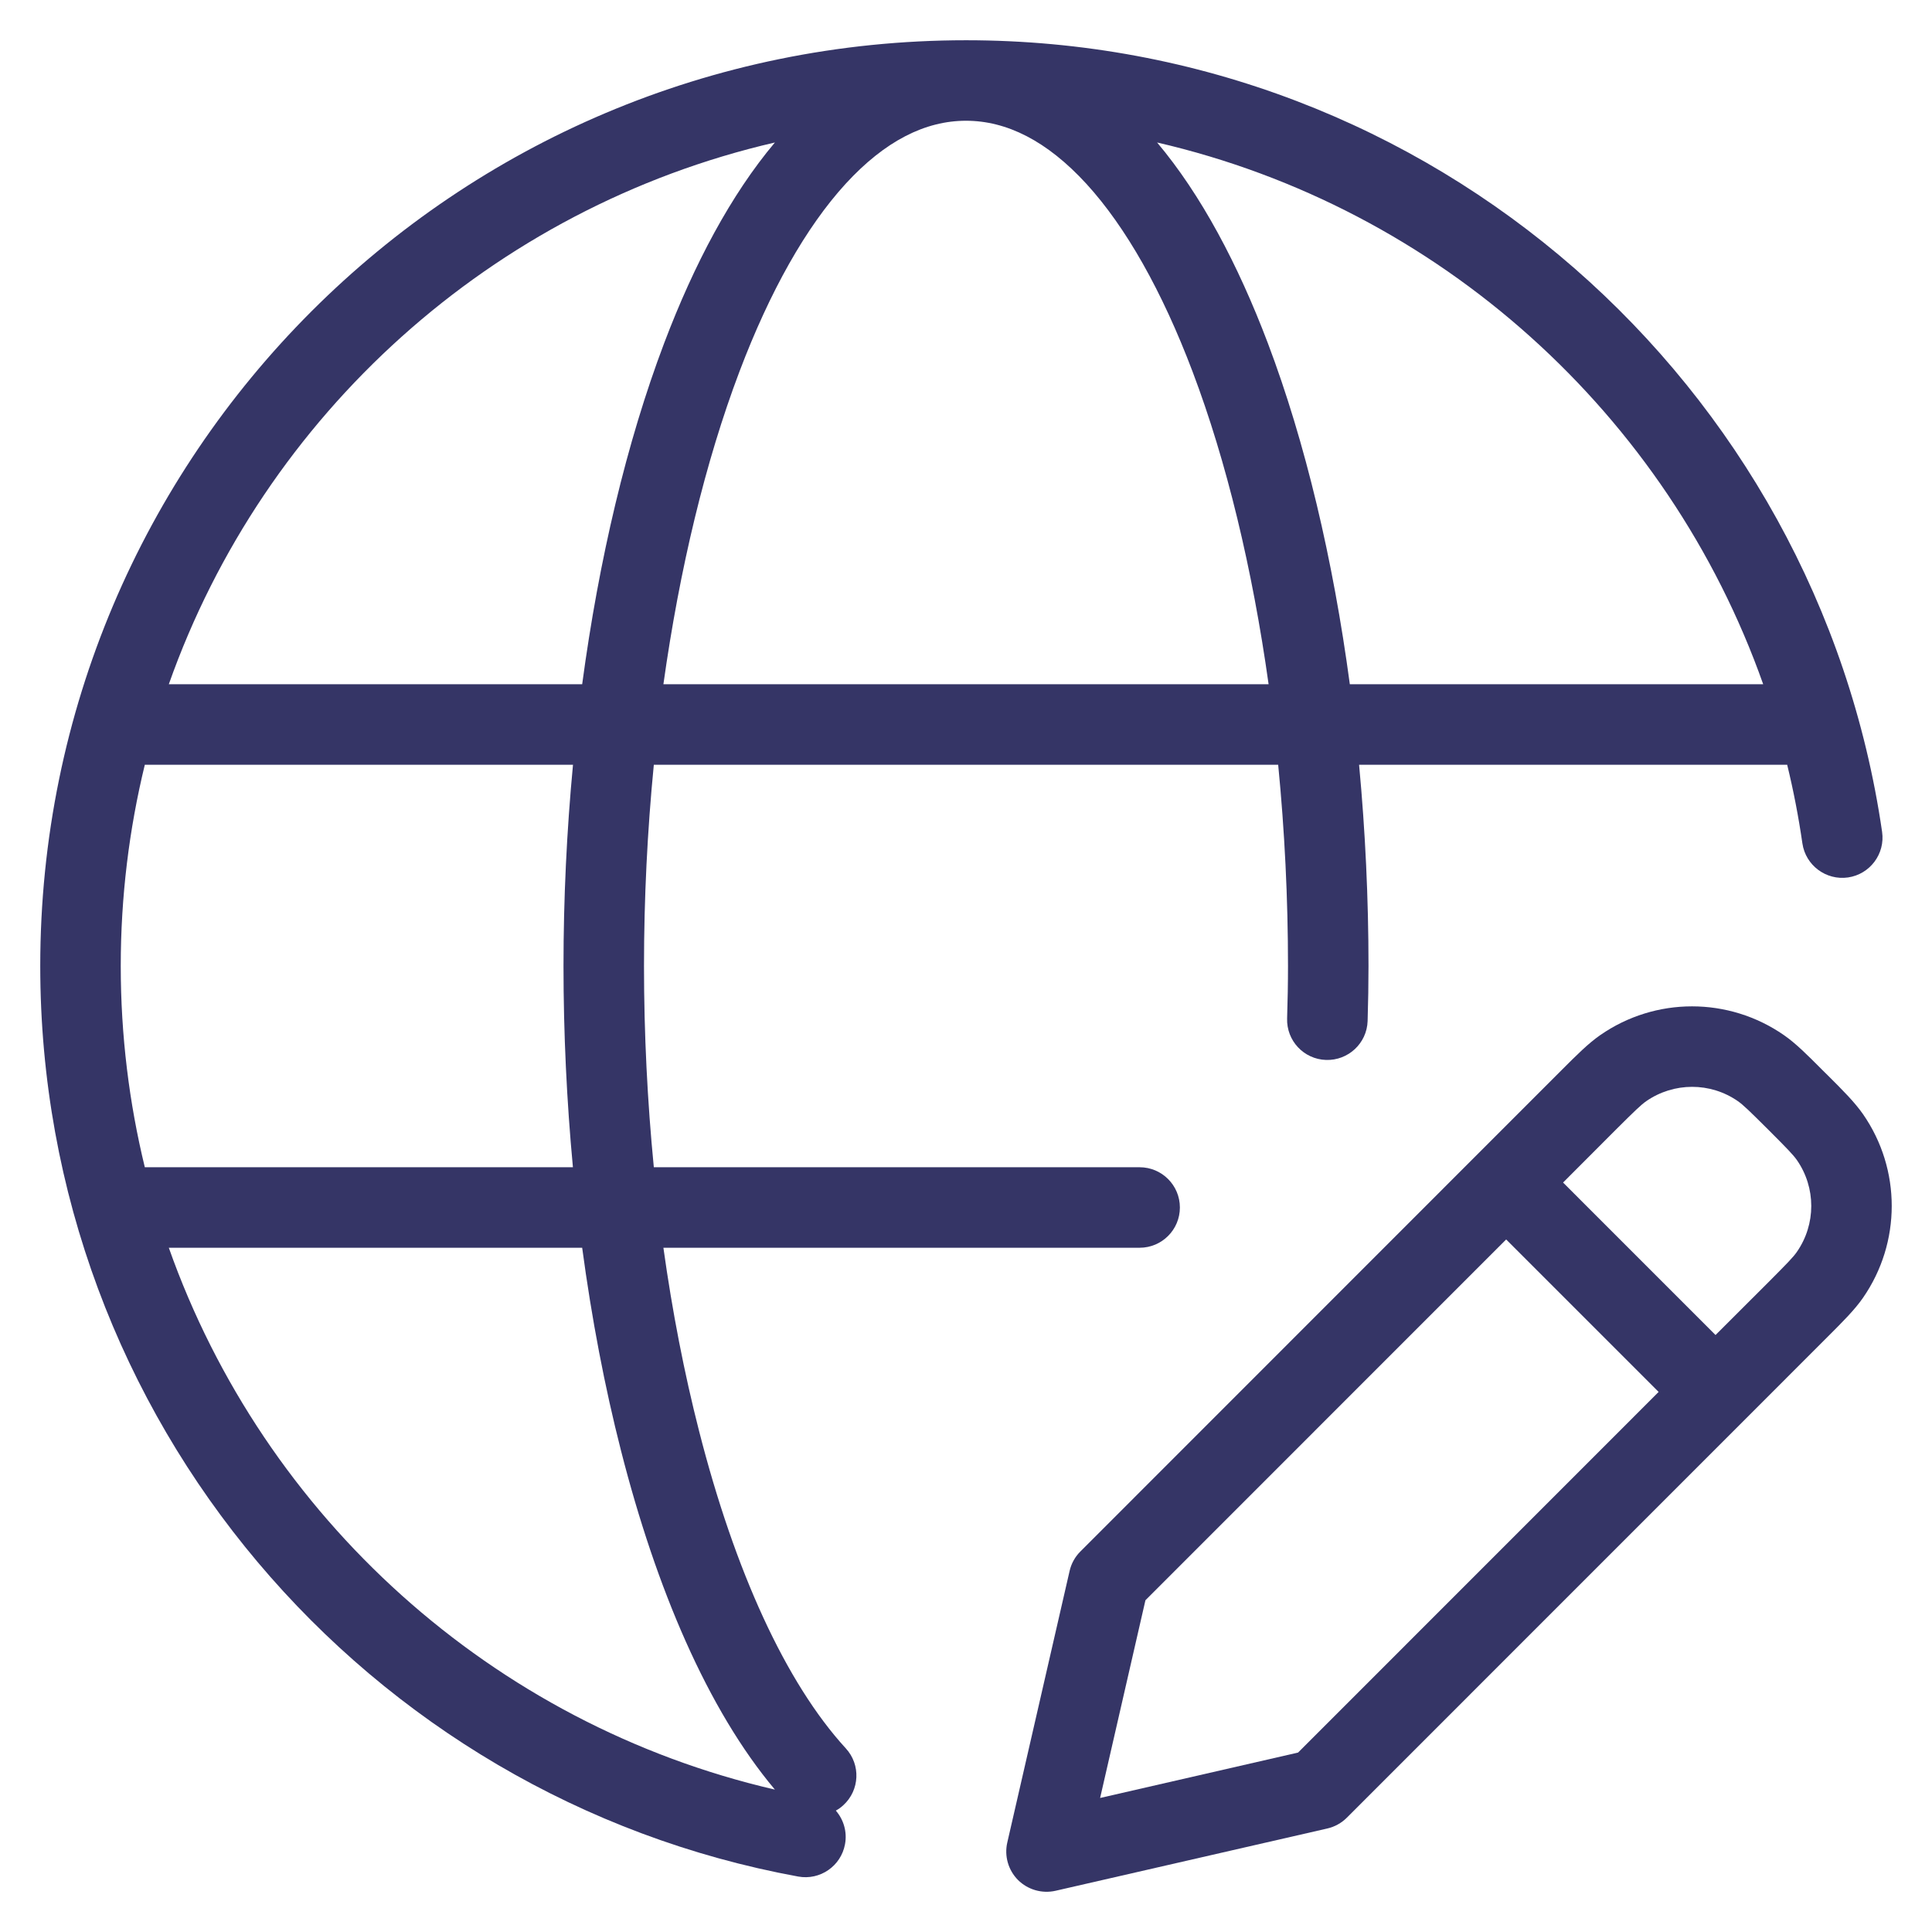 <svg width="24" height="24" viewBox="0 0 24 24" fill="none" xmlns="http://www.w3.org/2000/svg">
<g clip-path="url(#clip0_9001_279862)">
<path fill-rule="evenodd" clip-rule="evenodd" d="M12 0.5C5.649 0.5 0.5 5.649 0.5 12C0.5 17.64 4.559 22.331 9.915 23.311C10.187 23.361 10.447 23.181 10.497 22.91C10.526 22.755 10.479 22.603 10.383 22.492C10.416 22.474 10.447 22.452 10.476 22.425C10.68 22.239 10.694 21.922 10.507 21.719C9.762 20.906 9.128 19.517 8.684 17.776C8.501 17.061 8.352 16.295 8.241 15.5H14.157C14.433 15.5 14.657 15.276 14.657 15C14.657 14.724 14.433 14.5 14.157 14.5H8.122C8.042 13.681 8 12.841 8 12C8 11.158 8.042 10.318 8.122 9.5H15.878C15.958 10.318 16 11.158 16 12C16 12.214 15.996 12.431 15.989 12.651C15.98 12.927 16.196 13.158 16.472 13.167C16.748 13.176 16.98 12.96 16.989 12.684C16.996 12.453 17 12.225 17 12C17 11.162 16.96 10.322 16.883 9.5H22.201C22.279 9.82 22.342 10.146 22.39 10.477C22.43 10.75 22.684 10.939 22.957 10.9C23.23 10.86 23.42 10.606 23.38 10.333C22.572 4.772 17.785 0.5 12 0.5ZM1.799 9.5C1.604 10.301 1.5 11.139 1.5 12C1.5 12.862 1.604 13.699 1.799 14.5H7.117C7.04 13.678 7 12.839 7 12C7 11.162 7.04 10.322 7.118 9.5H1.799ZM2.097 8.5H7.232C7.44 6.95 7.785 5.492 8.251 4.261C8.623 3.28 9.08 2.419 9.626 1.77C6.117 2.581 3.281 5.15 2.097 8.5ZM12 1.5C11.495 1.5 10.995 1.749 10.505 2.283C10.013 2.821 9.564 3.617 9.186 4.615C8.763 5.732 8.442 7.066 8.241 8.5H15.759C15.558 7.066 15.237 5.732 14.814 4.615C14.436 3.617 13.987 2.821 13.495 2.283C13.005 1.749 12.505 1.5 12 1.5ZM16.768 8.5C16.56 6.95 16.215 5.492 15.749 4.261C15.377 3.28 14.92 2.419 14.374 1.77C17.883 2.581 20.719 5.15 21.903 8.5H16.768ZM7.232 15.5H2.097C3.282 18.85 6.117 21.42 9.626 22.231C8.789 21.235 8.151 19.731 7.715 18.023C7.512 17.229 7.35 16.38 7.232 15.5Z" fill="#353566"/>
<path fill-rule="evenodd" clip-rule="evenodd" d="M19.878 12.859C20.564 12.382 21.474 12.382 22.161 12.859C22.308 12.961 22.45 13.103 22.64 13.294L22.707 13.36C22.898 13.55 23.039 13.692 23.142 13.839C23.619 14.525 23.619 15.436 23.142 16.123C23.04 16.27 22.898 16.412 22.707 16.603L16.731 22.58C16.664 22.647 16.58 22.693 16.489 22.714L13.112 23.488C12.944 23.526 12.768 23.475 12.646 23.354C12.525 23.232 12.474 23.056 12.513 22.888L13.287 19.515C13.308 19.423 13.354 19.34 13.421 19.273L19.398 13.294C19.589 13.103 19.73 12.962 19.878 12.859ZM21.59 13.68C21.247 13.441 20.792 13.442 20.449 13.68C20.385 13.725 20.311 13.796 20.072 14.034L19.417 14.69L21.311 16.584L21.967 15.929C22.205 15.69 22.277 15.616 22.321 15.552C22.56 15.209 22.56 14.753 22.321 14.41C22.276 14.346 22.205 14.272 21.967 14.034C21.728 13.796 21.654 13.725 21.59 13.68ZM20.604 17.291L18.71 15.397L14.229 19.879L13.666 22.335L16.125 21.771L20.604 17.291Z" fill="#353566"/>
</g>
<defs>
<clipPath id="clip0_9001_279862">
<rect width="24" height="24" fill="white"/>
</clipPath>
</defs>
</svg>
